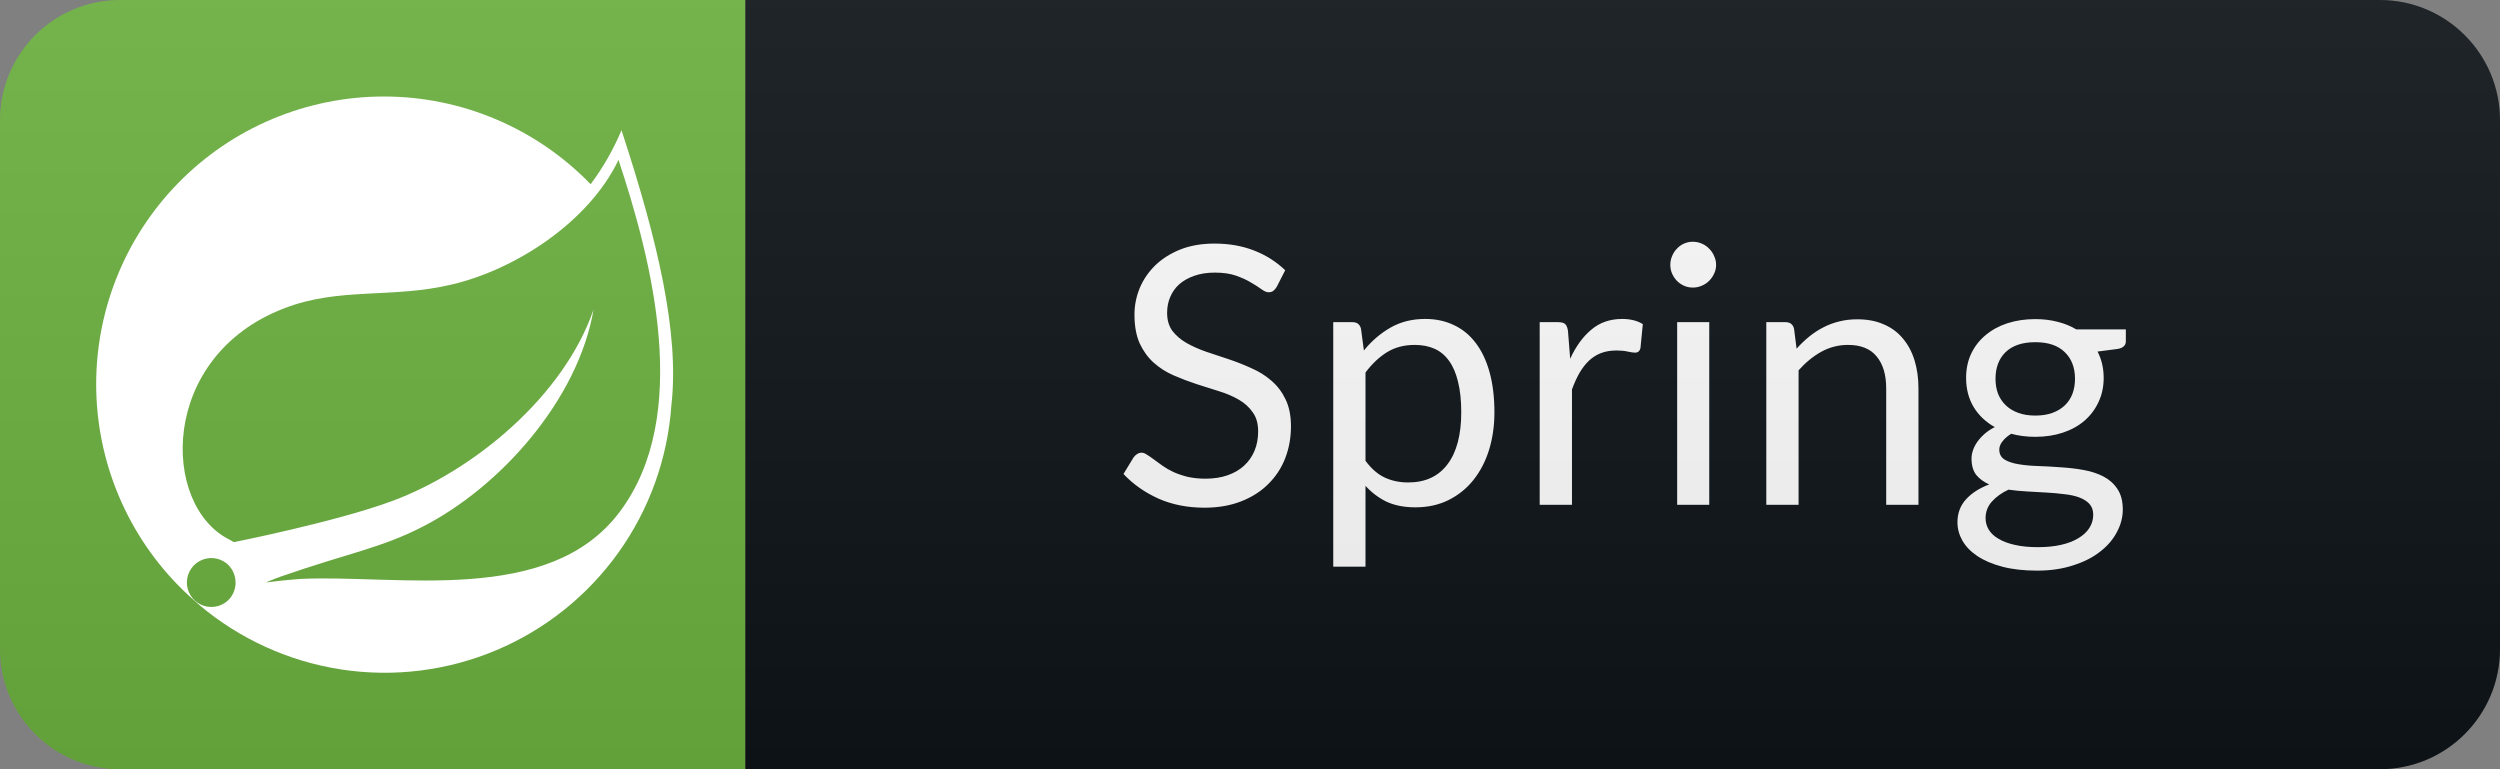 <svg width="104" height="32" viewBox="0 0 104 32" fill="none" xmlns="http://www.w3.org/2000/svg">
<rect x="0" y="0" width="104" height="32" fill="#808080" stroke="none"/>
<g id="/ frameworks / spring">
<path id="Content BG" d="M99 0H31V32H99C101.761 32 104 29.761 104 27V5C104 2.239 101.761 0 99 0Z" fill="#0F1418"/>
<g id="Icon">
<path id="BG" d="M31 0H5C2.239 0 0 2.239 0 5V27C0 29.761 2.239 32 5 32H31V0Z" fill="#6DB33F"/>
</g>
<path id="Text" d="M53.112 11.932C53.067 12.008 53.017 12.065 52.962 12.105C52.912 12.14 52.849 12.158 52.774 12.158C52.689 12.158 52.589 12.115 52.474 12.03C52.359 11.945 52.214 11.852 52.039 11.752C51.869 11.648 51.662 11.553 51.417 11.467C51.177 11.383 50.884 11.34 50.539 11.34C50.214 11.34 49.927 11.385 49.677 11.475C49.432 11.56 49.224 11.678 49.054 11.828C48.889 11.977 48.764 12.155 48.679 12.36C48.594 12.56 48.552 12.777 48.552 13.012C48.552 13.312 48.624 13.562 48.769 13.762C48.919 13.957 49.114 14.125 49.354 14.265C49.599 14.405 49.874 14.527 50.179 14.633C50.489 14.732 50.804 14.838 51.124 14.947C51.449 15.057 51.764 15.182 52.069 15.322C52.379 15.457 52.654 15.63 52.894 15.84C53.139 16.05 53.334 16.308 53.479 16.613C53.629 16.918 53.704 17.293 53.704 17.738C53.704 18.207 53.624 18.65 53.464 19.065C53.304 19.475 53.069 19.832 52.759 20.137C52.454 20.442 52.077 20.683 51.627 20.858C51.182 21.032 50.674 21.12 50.104 21.12C49.404 21.12 48.769 20.995 48.199 20.745C47.629 20.49 47.142 20.148 46.737 19.718L47.157 19.027C47.197 18.973 47.244 18.927 47.299 18.892C47.359 18.852 47.424 18.832 47.494 18.832C47.559 18.832 47.632 18.86 47.712 18.915C47.797 18.965 47.892 19.03 47.997 19.11C48.102 19.19 48.222 19.277 48.357 19.372C48.492 19.468 48.644 19.555 48.814 19.635C48.989 19.715 49.187 19.782 49.407 19.837C49.627 19.887 49.874 19.913 50.149 19.913C50.494 19.913 50.802 19.865 51.072 19.77C51.342 19.675 51.569 19.543 51.754 19.372C51.944 19.198 52.089 18.99 52.189 18.75C52.289 18.51 52.339 18.242 52.339 17.948C52.339 17.622 52.264 17.358 52.114 17.152C51.969 16.942 51.777 16.767 51.537 16.628C51.297 16.488 51.022 16.37 50.712 16.275C50.402 16.175 50.087 16.075 49.767 15.975C49.447 15.87 49.132 15.75 48.822 15.615C48.512 15.48 48.237 15.305 47.997 15.09C47.757 14.875 47.562 14.607 47.412 14.287C47.267 13.963 47.194 13.562 47.194 13.088C47.194 12.707 47.267 12.34 47.412 11.985C47.562 11.63 47.777 11.315 48.057 11.04C48.342 10.765 48.689 10.545 49.099 10.38C49.514 10.215 49.989 10.133 50.524 10.133C51.124 10.133 51.669 10.227 52.159 10.418C52.654 10.607 53.089 10.883 53.464 11.242L53.112 11.932ZM56.805 19.17C57.05 19.5 57.318 19.733 57.608 19.867C57.898 20.003 58.223 20.07 58.583 20.07C59.293 20.07 59.838 19.817 60.218 19.312C60.598 18.808 60.788 18.087 60.788 17.152C60.788 16.657 60.743 16.233 60.653 15.877C60.568 15.523 60.443 15.232 60.278 15.008C60.113 14.777 59.91 14.61 59.67 14.505C59.43 14.4 59.158 14.348 58.853 14.348C58.418 14.348 58.035 14.447 57.705 14.648C57.38 14.848 57.08 15.13 56.805 15.495V19.17ZM56.738 14.58C57.058 14.185 57.428 13.867 57.848 13.627C58.268 13.387 58.748 13.268 59.288 13.268C59.728 13.268 60.125 13.352 60.48 13.523C60.835 13.688 61.138 13.935 61.388 14.265C61.638 14.59 61.83 14.995 61.965 15.48C62.1 15.965 62.168 16.523 62.168 17.152C62.168 17.712 62.093 18.235 61.943 18.72C61.793 19.2 61.575 19.617 61.29 19.973C61.01 20.323 60.665 20.6 60.255 20.805C59.85 21.005 59.393 21.105 58.883 21.105C58.418 21.105 58.018 21.027 57.683 20.872C57.353 20.712 57.06 20.492 56.805 20.212V23.573H55.463V13.402H56.265C56.455 13.402 56.573 13.495 56.618 13.68L56.738 14.58ZM65.319 14.925C65.558 14.405 65.853 14 66.204 13.71C66.553 13.415 66.981 13.268 67.486 13.268C67.646 13.268 67.799 13.285 67.944 13.32C68.094 13.355 68.226 13.41 68.341 13.485L68.243 14.482C68.213 14.607 68.138 14.67 68.019 14.67C67.948 14.67 67.846 14.655 67.711 14.625C67.576 14.595 67.424 14.58 67.254 14.58C67.013 14.58 66.799 14.615 66.609 14.685C66.424 14.755 66.256 14.86 66.106 15C65.961 15.135 65.829 15.305 65.709 15.51C65.594 15.71 65.489 15.94 65.394 16.2V21H64.051V13.402H64.816C64.961 13.402 65.061 13.43 65.116 13.485C65.171 13.54 65.209 13.635 65.228 13.77L65.319 14.925ZM71.105 13.402V21H69.77V13.402H71.105ZM71.39 11.018C71.39 11.148 71.362 11.27 71.307 11.385C71.257 11.495 71.187 11.595 71.097 11.685C71.012 11.77 70.91 11.838 70.79 11.887C70.675 11.938 70.552 11.963 70.422 11.963C70.292 11.963 70.17 11.938 70.055 11.887C69.945 11.838 69.847 11.77 69.762 11.685C69.677 11.595 69.61 11.495 69.56 11.385C69.51 11.27 69.485 11.148 69.485 11.018C69.485 10.887 69.51 10.765 69.56 10.65C69.61 10.53 69.677 10.428 69.762 10.342C69.847 10.252 69.945 10.182 70.055 10.133C70.17 10.082 70.292 10.057 70.422 10.057C70.552 10.057 70.675 10.082 70.79 10.133C70.91 10.182 71.012 10.252 71.097 10.342C71.187 10.428 71.257 10.53 71.307 10.65C71.362 10.765 71.39 10.887 71.39 11.018ZM74.738 14.505C74.903 14.32 75.078 14.152 75.263 14.002C75.448 13.852 75.643 13.725 75.848 13.62C76.058 13.51 76.278 13.428 76.508 13.373C76.743 13.312 76.996 13.283 77.266 13.283C77.681 13.283 78.046 13.352 78.361 13.492C78.681 13.627 78.946 13.822 79.156 14.078C79.371 14.328 79.533 14.63 79.643 14.985C79.753 15.34 79.808 15.732 79.808 16.163V21H78.466V16.163C78.466 15.588 78.333 15.143 78.068 14.828C77.808 14.508 77.411 14.348 76.876 14.348C76.481 14.348 76.111 14.443 75.766 14.633C75.426 14.822 75.111 15.08 74.821 15.405V21H73.478V13.402H74.281C74.471 13.402 74.588 13.495 74.633 13.68L74.738 14.505ZM84.67 17.288C84.94 17.288 85.178 17.25 85.383 17.175C85.588 17.1 85.76 16.995 85.9 16.86C86.04 16.725 86.145 16.565 86.215 16.38C86.285 16.19 86.32 15.982 86.32 15.758C86.32 15.293 86.178 14.922 85.893 14.648C85.613 14.373 85.205 14.235 84.67 14.235C84.13 14.235 83.718 14.373 83.433 14.648C83.153 14.922 83.013 15.293 83.013 15.758C83.013 15.982 83.048 16.19 83.118 16.38C83.193 16.565 83.3 16.725 83.44 16.86C83.58 16.995 83.753 17.1 83.958 17.175C84.163 17.25 84.4 17.288 84.67 17.288ZM87.078 21.413C87.078 21.227 87.025 21.078 86.92 20.962C86.815 20.848 86.673 20.758 86.493 20.692C86.318 20.628 86.113 20.582 85.878 20.558C85.643 20.527 85.393 20.505 85.128 20.49C84.868 20.475 84.603 20.46 84.333 20.445C84.063 20.43 83.803 20.405 83.553 20.37C83.273 20.5 83.043 20.665 82.863 20.865C82.688 21.06 82.6 21.29 82.6 21.555C82.6 21.725 82.643 21.883 82.728 22.027C82.818 22.177 82.953 22.305 83.133 22.41C83.313 22.52 83.538 22.605 83.808 22.665C84.083 22.73 84.405 22.762 84.775 22.762C85.135 22.762 85.458 22.73 85.743 22.665C86.028 22.6 86.268 22.508 86.463 22.387C86.663 22.267 86.815 22.125 86.92 21.96C87.025 21.795 87.078 21.613 87.078 21.413ZM88.435 13.703V14.197C88.435 14.363 88.33 14.467 88.12 14.512L87.258 14.625C87.428 14.955 87.513 15.32 87.513 15.72C87.513 16.09 87.44 16.427 87.295 16.733C87.155 17.032 86.96 17.29 86.71 17.505C86.46 17.72 86.16 17.885 85.81 18C85.46 18.115 85.08 18.172 84.67 18.172C84.315 18.172 83.98 18.13 83.665 18.045C83.505 18.145 83.383 18.253 83.298 18.367C83.213 18.477 83.17 18.59 83.17 18.705C83.17 18.885 83.243 19.023 83.388 19.117C83.538 19.207 83.733 19.273 83.973 19.312C84.213 19.352 84.485 19.378 84.79 19.387C85.1 19.398 85.415 19.415 85.735 19.44C86.06 19.46 86.375 19.497 86.68 19.552C86.99 19.608 87.265 19.698 87.505 19.823C87.745 19.948 87.938 20.12 88.083 20.34C88.233 20.56 88.308 20.845 88.308 21.195C88.308 21.52 88.225 21.835 88.06 22.14C87.9 22.445 87.668 22.715 87.363 22.95C87.058 23.19 86.683 23.38 86.238 23.52C85.798 23.665 85.3 23.738 84.745 23.738C84.19 23.738 83.705 23.683 83.29 23.573C82.875 23.462 82.53 23.315 82.255 23.13C81.98 22.945 81.773 22.73 81.633 22.485C81.498 22.245 81.43 21.992 81.43 21.727C81.43 21.352 81.548 21.035 81.783 20.775C82.018 20.515 82.34 20.308 82.75 20.152C82.525 20.052 82.345 19.92 82.21 19.755C82.08 19.585 82.015 19.358 82.015 19.073C82.015 18.962 82.035 18.85 82.075 18.735C82.115 18.615 82.175 18.497 82.255 18.383C82.34 18.262 82.443 18.15 82.563 18.045C82.683 17.94 82.823 17.848 82.983 17.767C82.608 17.558 82.315 17.28 82.105 16.935C81.895 16.585 81.79 16.18 81.79 15.72C81.79 15.35 81.86 15.015 82 14.715C82.145 14.41 82.345 14.152 82.6 13.943C82.855 13.727 83.158 13.562 83.508 13.447C83.863 13.332 84.25 13.275 84.67 13.275C85 13.275 85.308 13.312 85.593 13.387C85.878 13.457 86.138 13.562 86.373 13.703H88.435Z" fill="white"/>
<path id="Gradient Gloss" d="M99 0H5C2.239 0 0 2.239 0 5V27C0 29.761 2.239 32 5 32H99C101.761 32 104 29.761 104 27V5C104 2.239 101.761 0 99 0Z" fill="url(#paint0_linear)"/>
<g id="spring 1" clip-path="url(#clip0)">
<path id="Vector" d="M25.854 5.416C25.52 6.215 25.089 6.97 24.57 7.663C23.457 6.513 22.126 5.597 20.653 4.971C19.181 4.344 17.598 4.019 15.998 4.015C14.398 4.011 12.813 4.328 11.338 4.947C9.862 5.566 8.526 6.475 7.408 7.62C6.29 8.764 5.412 10.121 4.828 11.611C4.243 13.1 3.964 14.692 4.005 16.291C4.046 17.891 4.408 19.466 5.069 20.923C5.73 22.381 6.676 23.691 7.852 24.776L8.296 25.171C9.983 26.593 12.031 27.521 14.212 27.852C16.394 28.183 18.625 27.903 20.657 27.044C22.689 26.185 24.445 24.78 25.728 22.985C27.011 21.19 27.773 19.075 27.928 16.874C28.273 13.861 27.36 10.009 25.854 5.416L25.854 5.416ZM9.58 24.875C9.453 25.031 9.283 25.145 9.091 25.205C8.899 25.264 8.693 25.265 8.5 25.207C8.308 25.15 8.136 25.036 8.008 24.881C7.88 24.727 7.8 24.537 7.779 24.337C7.759 24.137 7.798 23.935 7.892 23.757C7.985 23.579 8.13 23.433 8.307 23.338C8.484 23.242 8.685 23.201 8.885 23.219C9.086 23.238 9.276 23.316 9.432 23.442C9.637 23.616 9.767 23.862 9.794 24.129C9.822 24.395 9.745 24.663 9.58 24.875ZM25.779 21.294C22.841 25.22 16.519 23.887 12.494 24.084C12.494 24.084 11.778 24.134 11.062 24.232C11.062 24.232 11.334 24.109 11.679 23.985C14.519 22.998 15.853 22.8 17.581 21.911C20.816 20.257 24.051 16.627 24.693 12.873C23.458 16.479 19.705 19.59 16.297 20.849C13.951 21.714 9.729 22.553 9.729 22.553L9.556 22.454C6.691 21.047 6.593 14.824 11.828 12.824C14.124 11.935 16.297 12.429 18.791 11.836C21.433 11.219 24.495 9.243 25.73 6.651C27.113 10.824 28.792 17.294 25.779 21.294Z" fill="white"/>
</g>
</g>
<defs>
<linearGradient id="paint0_linear" x1="0" y1="0" x2="0" y2="32" gradientUnits="userSpaceOnUse">
<stop stop-color="#BBBBBB" stop-opacity="0.1"/>
<stop offset="1" stop-opacity="0.1"/>
</linearGradient>
<clipPath id="clip0">
<rect width="24" height="24" fill="white" transform="translate(4 4)"/>
</clipPath>
</defs>
</svg>
